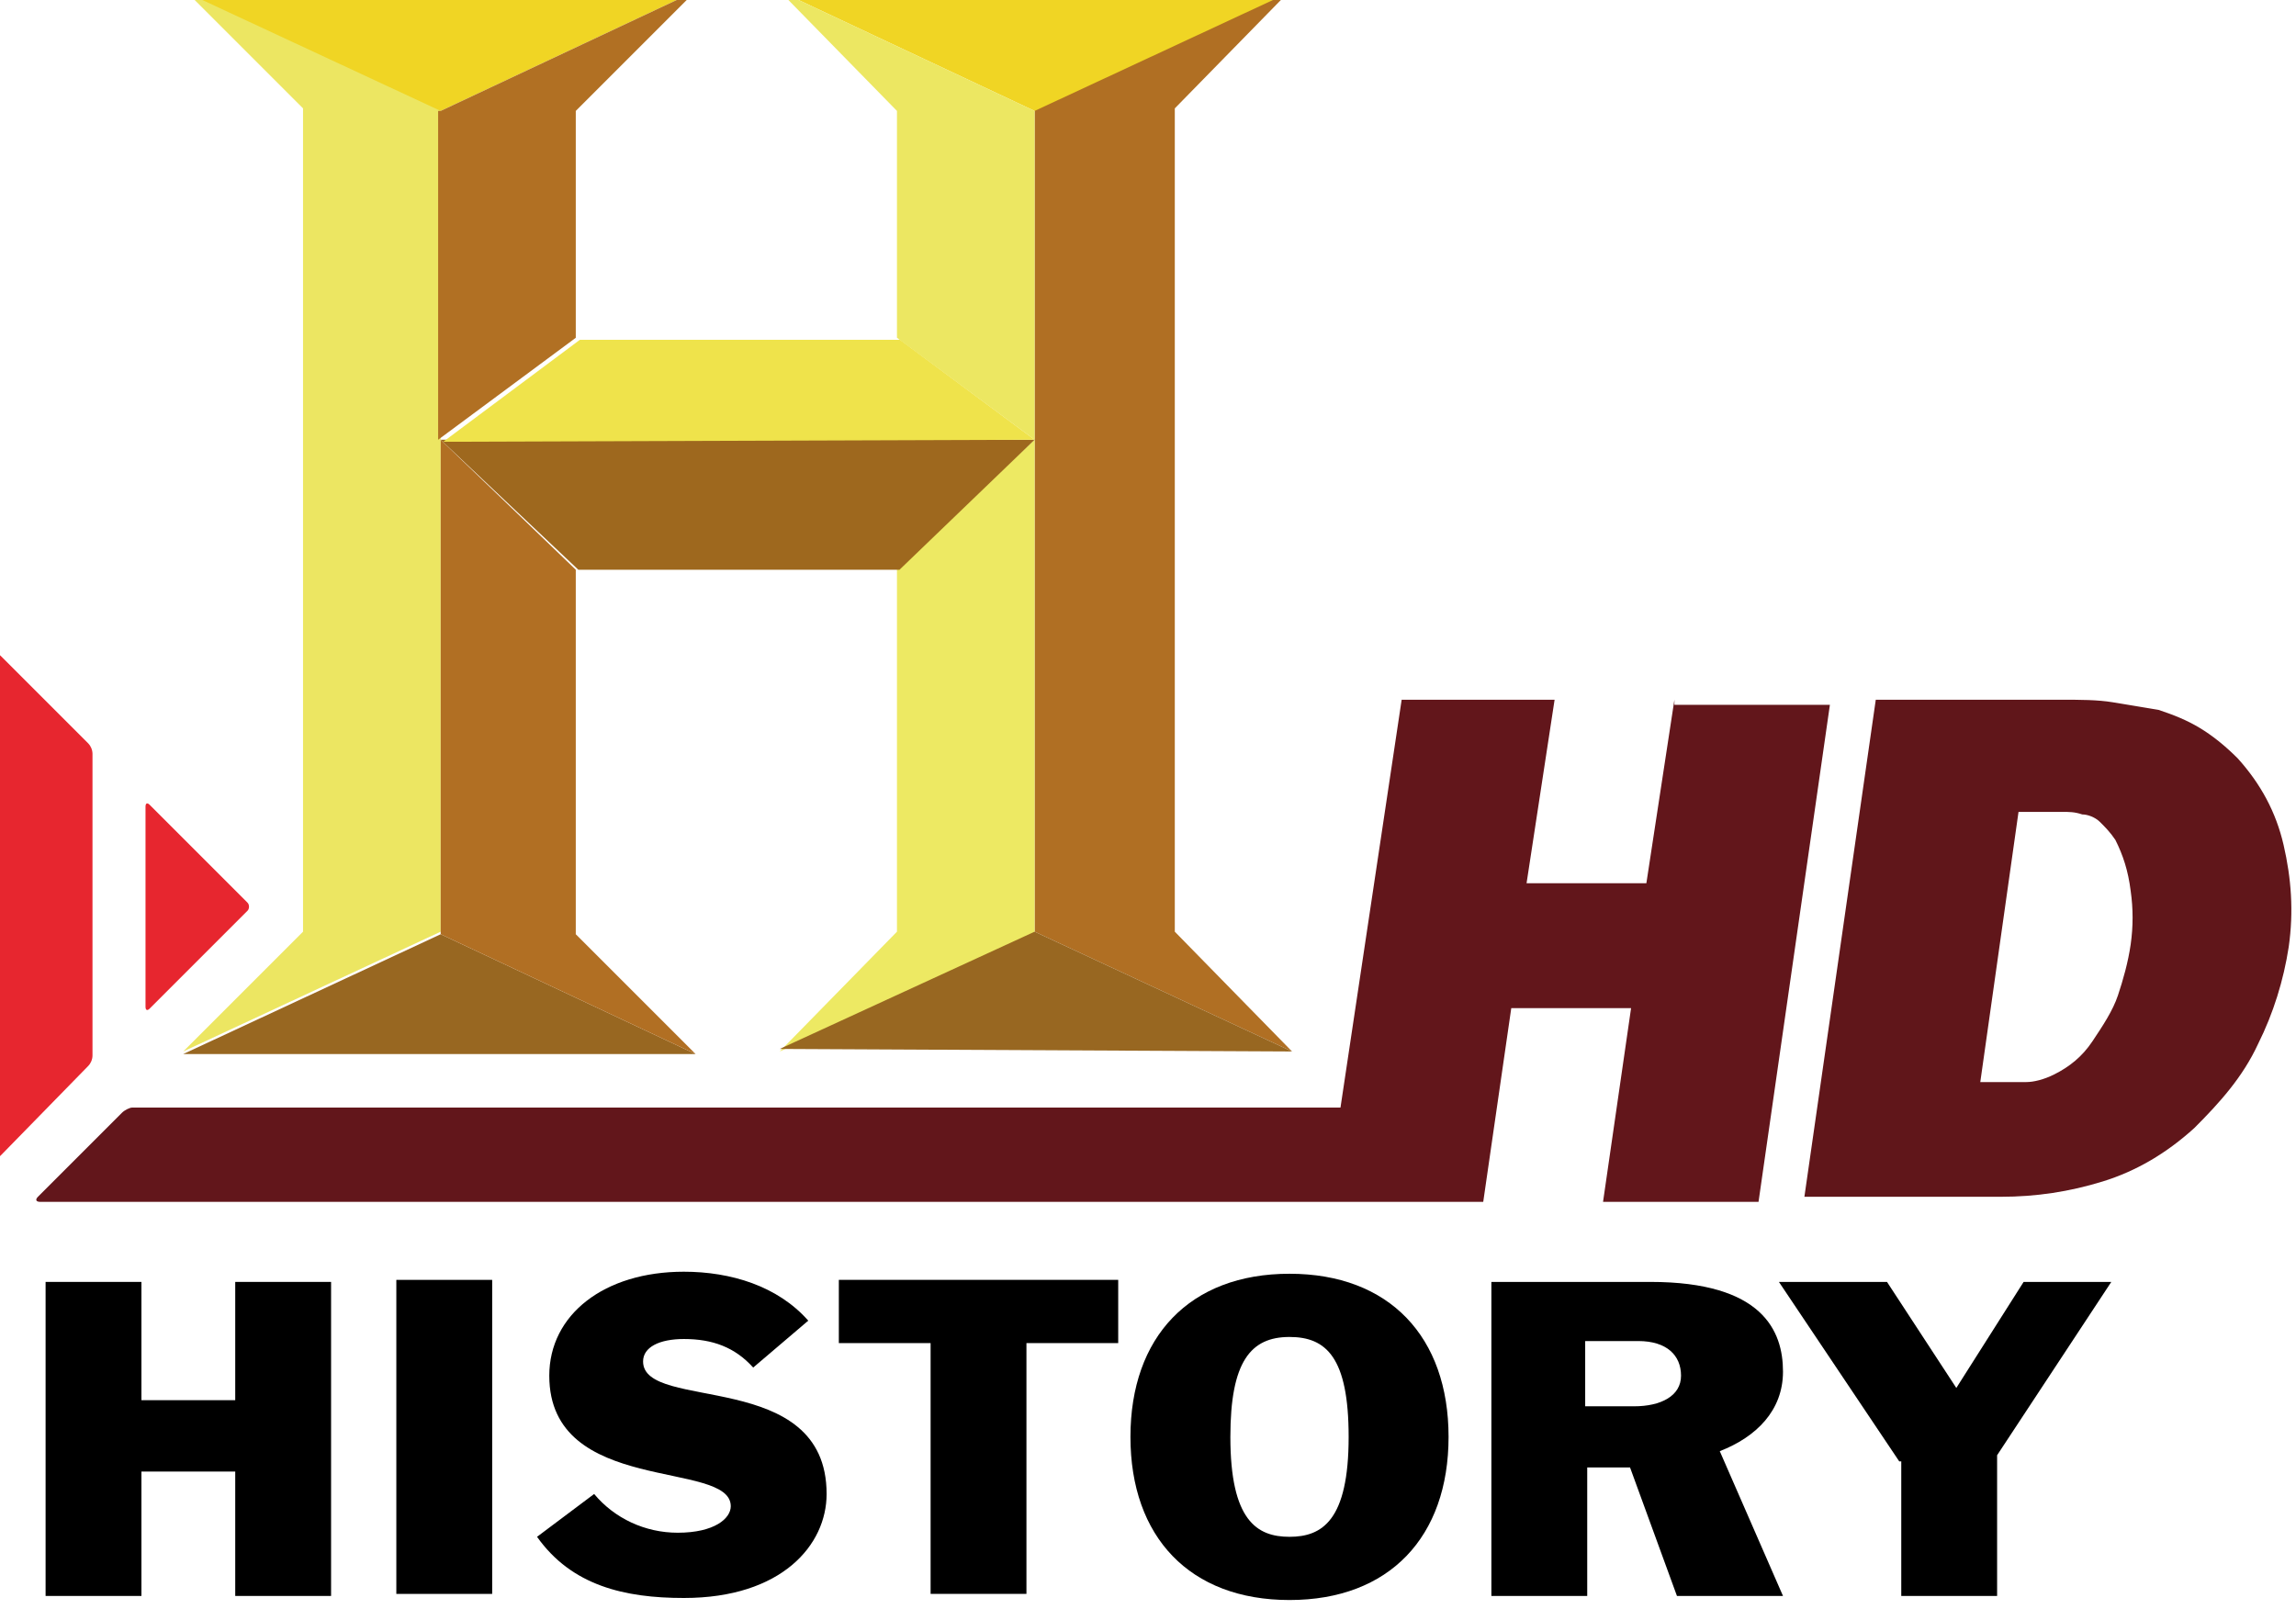 <?xml version="1.0" encoding="utf-8"?>
<!-- Generator: Adobe Illustrator 15.0.0, SVG Export Plug-In . SVG Version: 6.00 Build 0)  -->
<!DOCTYPE svg PUBLIC "-//W3C//DTD SVG 1.1//EN" "http://www.w3.org/Graphics/SVG/1.1/DTD/svg11.dtd">
<svg version="1.1"
	 id="svg14734" inkscape:version="0.48.2 r9819" sodipodi:docname="AJAX1.svg" xmlns:dc="http://purl.org/dc/elements/1.1/" xmlns:cc="http://creativecommons.org/ns#" xmlns:rdf="http://www.w3.org/1999/02/22-rdf-syntax-ns#" xmlns:svg="http://www.w3.org/2000/svg" xmlns:sodipodi="http://sodipodi.sourceforge.net/DTD/sodipodi-0.dtd" xmlns:inkscape="http://www.inkscape.org/namespaces/inkscape"
	 xmlns="http://www.w3.org/2000/svg" xmlns:xlink="http://www.w3.org/1999/xlink" x="0px" y="0px" width="39.957px" height="28px"
	 viewBox="492.022 344.782 39.957 28" style="enable-background:new 492.022 344.782 39.957 28;" xml:space="preserve">
<style type="text/css">
<![CDATA[
	.st0{fill:url(#path2620_1_);}
	.st1{fill:#E7262F;}
	.st2{fill:url(#path2558_1_);}
	.st3{fill:#EFE34B;}
	.st4{fill:url(#path2730_1_);}
	.st5{fill:url(#path2664_1_);}
	.st6{fill:url(#path2490_1_);}
	.st7{fill:url(#path2706_1_);}
	.st8{fill:url(#path2600_1_);}
	.st9{fill:url(#path2538_1_);}
	.st10{fill:url(#path2642_1_);}
	.st11{fill:url(#path2512_1_);}
	.st12{fill:url(#path2684_1_);}
	.st13{fill:url(#path2754_1_);}
	.st14{fill:url(#path2580_1_);}
]]>
</style>
<sodipodi:namedview  id="namedview133" inkscape:current-layer="g14655" inkscape:window-y="-8" inkscape:window-x="-8" fit-margin-bottom="0" fit-margin-right="0" inkscape:window-height="1004" inkscape:window-width="1280" inkscape:pageshadow="2" inkscape:pageopacity="0" inkscape:window-maximized="1" inkscape:cy="309.58834" borderopacity="1" inkscape:cx="489.95767" bordercolor="#666666" showgrid="false" pagecolor="#ffffff" inkscape:zoom="0.62890625" guidetolerance="10" gridtolerance="10" fit-margin-left="0" objecttolerance="10" fit-margin-top="0">
	</sodipodi:namedview>
<g id="layer1" transform="translate(-335.572,21.883)">
	<g id="g14655" transform="matrix(35.488,0,0,35.488,-13307.938,-33860.894)">
		<g id="g2470" transform="matrix(1.25,0,0,-1.25,-66.339,1102.835)">
			<g id="g2472">
				<g id="g2474">
					<g id="g2480">
						
							<linearGradient id="path2490_1_" gradientUnits="userSpaceOnUse" x1="363.274" y1="104.446" x2="363.313" y2="104.446" gradientTransform="matrix(377.954 1407.684 1407.684 -377.954 -283955.844 -471788.781)">
							<stop  offset="0" style="stop-color:#5E161A"/>
							<stop  offset="0.448" style="stop-color:#E8262F"/>
							<stop  offset="1" style="stop-color:#5E161A"/>
						</linearGradient>
						<path id="path2490" inkscape:connector-curvature="0" class="st6" d="M372.383,111.394l-0.011-0.072h-0.047l0.011,0.072h-0.06
							l-0.024-0.16h-0.474c-0.001,0-0.003-0.001-0.004-0.002l-0.033-0.033c-0.001-0.001-0.001-0.002,0.001-0.002h0.566l0.011,0.076
							h0.047l-0.011-0.076h0.061l0.028,0.195H372.383"/>
					</g>
				</g>
			</g>
		</g>
		<g id="g2492" transform="matrix(1.25,0,0,-1.25,-66.339,1102.835)">
			<g id="g2494">
				<g id="g2496">
					<g id="g2502">
						
							<linearGradient id="path2512_1_" gradientUnits="userSpaceOnUse" x1="363.274" y1="104.439" x2="363.314" y2="104.439" gradientTransform="matrix(375.709 1399.319 1399.319 -375.709 -282256.406 -468987.312)">
							<stop  offset="0" style="stop-color:#5E161A"/>
							<stop  offset="0.951" style="stop-color:#E8262F"/>
							<stop  offset="1" style="stop-color:#E8262F"/>
						</linearGradient>
						<path id="path2512" inkscape:connector-curvature="0" class="st11" d="M372.51,111.244c0.004,0,0.008,0,0.011,0
							c0.003,0,0.007,0.001,0.011,0.003c0.006,0.003,0.011,0.007,0.015,0.013c0.004,0.006,0.008,0.012,0.01,0.018
							c0.002,0.006,0.004,0.013,0.005,0.02c0.001,0.007,0.001,0.014,0,0.021c-0.001,0.008-0.003,0.014-0.006,0.02
							c-0.002,0.003-0.004,0.005-0.006,0.007s-0.005,0.003-0.007,0.003c-0.003,0.001-0.005,0.001-0.008,0.001
							c-0.003,0-0.006,0-0.01,0h-0.007l-0.015-0.106H372.51L372.51,111.244z M372.462,111.394h0.073c0.007,0,0.014,0,0.02-0.001
							c0.006-0.001,0.012-0.002,0.018-0.003c0.006-0.002,0.011-0.004,0.016-0.007c0.005-0.003,0.01-0.007,0.015-0.012
							c0.009-0.01,0.015-0.021,0.018-0.034c0.003-0.013,0.004-0.026,0.002-0.04c-0.002-0.013-0.006-0.026-0.012-0.038
							c-0.006-0.013-0.015-0.023-0.025-0.033c-0.011-0.01-0.023-0.017-0.036-0.021s-0.026-0.006-0.04-0.006h-0.077L372.462,111.394"
							/>
					</g>
				</g>
			</g>
		</g>
		<path id="path2514" inkscape:connector-curvature="0" class="st1" d="M398.44,963.696c0.001-0.001,0.001-0.003,0-0.004
			l-0.048-0.048c-0.001-0.001-0.002-0.001-0.002,0.001v0.098c0,0.002,0.001,0.002,0.002,0.001L398.44,963.696"/>
		<path id="path2516" inkscape:connector-curvature="0" class="st1" d="M398.317,963.815c0,0.002,0.001,0.002,0.002,0.001
			l0.043-0.044c0.001-0.001,0.002-0.003,0.002-0.005v-0.148c0-0.002-0.001-0.004-0.002-0.005l-0.043-0.043
			c-0.001-0.001-0.002-0.001-0.002,0.001V963.815"/>
		<g id="g2518" transform="matrix(1.25,0,0,-1.25,-66.339,1102.835)">
			<g id="g2520">
				<g id="g2522">
					<g id="g2528">
						
							<linearGradient id="path2538_1_" gradientUnits="userSpaceOnUse" x1="363.273" y1="104.453" x2="363.312" y2="104.453" gradientTransform="matrix(227.965 -429.261 -429.261 -227.965 -37604.156 179862.219)">
							<stop  offset="0" style="stop-color:#B17023"/>
							<stop  offset="0.52" style="stop-color:#955A1E"/>
							<stop  offset="1" style="stop-color:#F0CC29"/>
						</linearGradient>
						<path id="path2538" inkscape:connector-curvature="0" class="st9" d="M372.233,111.256l-0.101,0.047l0,0.323l0.101,0.047
							l-0.046-0.047l0-0.323L372.233,111.256"/>
					</g>
				</g>
			</g>
		</g>
		<g id="g2540" transform="matrix(1.25,0,0,-1.25,-66.339,1102.835)">
			<g id="g2542">
				<g id="g2544">
					<g id="g2550">
						
							<linearGradient id="path2558_1_" gradientUnits="userSpaceOnUse" x1="363.265" y1="104.472" x2="363.305" y2="104.472" gradientTransform="matrix(227.922 0 0 -227.922 -82424.109 23923.115)">
							<stop  offset="0" style="stop-color:#F0D524"/>
							<stop  offset="1" style="stop-color:#F2EEA4"/>
						</linearGradient>
						<path id="path2558" inkscape:connector-curvature="0" class="st2" d="M372.233,111.672l-0.101-0.047l-0.1,0.047H372.233"/>
					</g>
				</g>
			</g>
		</g>
		<g id="g2560" transform="matrix(1.25,0,0,-1.25,-66.339,1102.835)">
			<g id="g2562">
				<g id="g2564">
					<g id="g2570">
						
							<linearGradient id="path2580_1_" gradientUnits="userSpaceOnUse" x1="363.262" y1="104.459" x2="363.301" y2="104.459" gradientTransform="matrix(-101.891 457.28 457.28 101.891 -10382.073 -176644.781)">
							<stop  offset="0" style="stop-color:#EDEA64"/>
							<stop  offset="0.51" style="stop-color:#D26D1B"/>
							<stop  offset="1" style="stop-color:#F5CC1C"/>
						</linearGradient>
						<path id="path2580" inkscape:connector-curvature="0" class="st14" d="M371.798,111.256l0.101,0.047l0,0.323l-0.101,0.047
							l0.047-0.047l0-0.323L371.798,111.256"/>
					</g>
				</g>
			</g>
		</g>
		<g id="g2582" transform="matrix(1.25,0,0,-1.25,-66.339,1102.835)">
			<g id="g2584">
				<g id="g2586">
					<g id="g2592">
						
							<linearGradient id="path2600_1_" gradientUnits="userSpaceOnUse" x1="363.291" y1="104.472" x2="363.33" y2="104.472" gradientTransform="matrix(228.647 0 0 -228.647 -82693.562 23998.867)">
							<stop  offset="0" style="stop-color:#F0D524"/>
							<stop  offset="1" style="stop-color:#F2EEA4"/>
						</linearGradient>
						<path id="path2600" inkscape:connector-curvature="0" class="st8" d="M371.899,111.625l-0.101,0.047l0.201,0L371.899,111.625"
							/>
					</g>
				</g>
			</g>
		</g>
		<g id="g2602" transform="matrix(1.25,0,0,-1.25,-66.339,1102.835)">
			<g id="g2604">
				<g id="g2606">
					<g id="g2612">
						
							<linearGradient id="path2620_1_" gradientUnits="userSpaceOnUse" x1="363.317" y1="104.407" x2="363.356" y2="104.407" gradientTransform="matrix(82.283 0 0 -82.283 -29522.977 8702.201)">
							<stop  offset="0" style="stop-color:#986721"/>
							<stop  offset="1" style="stop-color:#F4C51A"/>
						</linearGradient>
						<path id="path2620" inkscape:connector-curvature="0" class="st0" d="M371.899,111.302l-0.101-0.047l0.201,0L371.899,111.302"
							/>
					</g>
				</g>
			</g>
		</g>
		<g id="g2622" transform="matrix(1.25,0,0,-1.25,-66.339,1102.835)">
			<g id="g2624">
				<g id="g2626">
					<g id="g2632">
						
							<linearGradient id="path2642_1_" gradientUnits="userSpaceOnUse" x1="366.16" y1="99.002" x2="365.859" y2="99.002" gradientTransform="matrix(44.36 -44.36 -44.36 -44.36 -11478.915 20746.135)">
							<stop  offset="0" style="stop-color:#EDEA64"/>
							<stop  offset="0.51" style="stop-color:#D26D1B"/>
							<stop  offset="1" style="stop-color:#F5CC1C"/>
						</linearGradient>
						<path id="path2642" inkscape:connector-curvature="0" class="st10" d="M372.132,111.496v0.129l-0.1,0.047l0.046-0.047v-0.089
							L372.132,111.496"/>
					</g>
				</g>
			</g>
		</g>
		<g id="g2644" transform="matrix(1.25,0,0,-1.25,-66.339,1102.835)">
			<g id="g2646">
				<g id="g2648">
					<g id="g2654">
						
							<linearGradient id="path2664_1_" gradientUnits="userSpaceOnUse" x1="366.16" y1="99.005" x2="365.862" y2="99.005" gradientTransform="matrix(44.36 -44.36 -44.36 -44.36 -11478.915 20746.135)">
							<stop  offset="0" style="stop-color:#EDEA64"/>
							<stop  offset="0.51" style="stop-color:#D26D1B"/>
							<stop  offset="1" style="stop-color:#F5CC1C"/>
						</linearGradient>
						<path id="path2664" inkscape:connector-curvature="0" class="st5" d="M372.132,111.496l0-0.194l-0.1-0.046l0.046,0.047
							l0,0.143L372.132,111.496"/>
					</g>
				</g>
			</g>
		</g>
		<g id="g2666" transform="matrix(1.25,0,0,-1.25,-66.339,1102.835)">
			<g id="g2668">
				<g id="g2670">
					<g id="g2676">
						
							<linearGradient id="path2684_1_" gradientUnits="userSpaceOnUse" x1="363.247" y1="104.407" x2="363.286" y2="104.407" gradientTransform="matrix(82.215 0 0 -82.215 -29492.185 8695.065)">
							<stop  offset="0" style="stop-color:#986721"/>
							<stop  offset="1" style="stop-color:#F4C51A"/>
						</linearGradient>
						<path id="path2684" inkscape:connector-curvature="0" class="st12" d="M372.233,111.256l-0.101,0.047l-0.1-0.046
							L372.233,111.256"/>
					</g>
				</g>
			</g>
		</g>
		<g id="g2686" transform="matrix(1.25,0,0,-1.25,-66.339,1102.835)">
			<g id="g2688">
				<g id="g2690">
					<g id="g2696">
						
							<linearGradient id="path2706_1_" gradientUnits="userSpaceOnUse" x1="363.273" y1="104.444" x2="363.313" y2="104.444" gradientTransform="matrix(221.615 -417.307 -417.307 -221.615 -36549.66 174854.438)">
							<stop  offset="0" style="stop-color:#B17023"/>
							<stop  offset="0.52" style="stop-color:#955A1E"/>
							<stop  offset="1" style="stop-color:#F0CC29"/>
						</linearGradient>
						<path id="path2706" inkscape:connector-curvature="0" class="st7" d="M371.899,111.625l0.1,0.047l-0.047-0.047v-0.089
							l-0.054-0.04V111.625"/>
					</g>
				</g>
			</g>
		</g>
		<g id="g2708" transform="matrix(1.25,0,0,-1.25,-66.339,1102.835)">
			<g id="g2710">
				<g id="g2712">
					<g id="g2718">
						
							<linearGradient id="path2730_1_" gradientUnits="userSpaceOnUse" x1="363.273" y1="104.439" x2="363.312" y2="104.439" gradientTransform="matrix(233.337 -439.379 -439.379 -233.337 -38505.184 184095.594)">
							<stop  offset="0" style="stop-color:#B17023"/>
							<stop  offset="0.43" style="stop-color:#A35E28"/>
							<stop  offset="0.92" style="stop-color:#F0CC29"/>
							<stop  offset="1" style="stop-color:#F0CC29"/>
						</linearGradient>
						<path id="path2730" inkscape:connector-curvature="0" class="st4" d="M371.899,111.496l0-0.194l0.1-0.047l-0.047,0.047
							l0,0.143L371.899,111.496"/>
					</g>
				</g>
			</g>
		</g>
		<g id="g2732" transform="matrix(1.25,0,0,-1.25,-66.339,1102.835)">
			<g id="g2734">
				<g id="g2736">
					<g id="g2742">
						
							<radialGradient id="path2754_1_" cx="363.262" cy="104.431" r="0.04" gradientTransform="matrix(597.819 0 0 -598.528 -216793.109 62616.176)" gradientUnits="userSpaceOnUse">
							<stop  offset="0" style="stop-color:#9E671E"/>
							<stop  offset="0.95" style="stop-color:#E7B40F"/>
							<stop  offset="0.95" style="stop-color:#E7B40F"/>
							<stop  offset="1" style="stop-color:#E7B40F"/>
						</radialGradient>
						<path id="path2754" inkscape:connector-curvature="0" class="st13" d="M372.132,111.496l-0.233,0l0.054-0.051l0.126,0
							L372.132,111.496"/>
					</g>
				</g>
			</g>
		</g>
		<path id="path2756" inkscape:connector-curvature="0" class="st3" d="M398.826,963.465l-0.066-0.049h-0.157l-0.067,0.05
			L398.826,963.465"/>
		<path id="path2758" inkscape:connector-curvature="0" d="M398.341,963.878h0.047v0.058h0.046v-0.058h0.047v0.154h-0.047v-0.061
			h-0.046v0.061h-0.047V963.878"/>
		<path id="path2760" inkscape:connector-curvature="0" d="M398.513,964.031h0.047v-0.154h-0.047V964.031z"/>
		<path id="path2762" inkscape:connector-curvature="0" d="M398.688,963.92c-0.009-0.01-0.02-0.014-0.034-0.014
			c-0.012,0-0.02,0.004-0.02,0.011c0,0.025,0.09,0.003,0.09,0.065c0,0.025-0.022,0.051-0.07,0.051c-0.029,0-0.055-0.006-0.072-0.03
			l0.028-0.021c0.01,0.012,0.025,0.019,0.041,0.019c0.018,0,0.026-0.007,0.026-0.013c0-0.023-0.089-0.005-0.089-0.064
			c0-0.03,0.027-0.051,0.066-0.051c0.023,0,0.046,0.007,0.061,0.024L398.688,963.92"/>
		<path id="path2764" inkscape:connector-curvature="0" d="M398.775,963.908h-0.045v-0.031h0.137v0.031h-0.045v0.123h-0.047V963.908
			"/>
		<path id="path2766" inkscape:connector-curvature="0" d="M398.922,963.954c0,0.041,0.013,0.049,0.029,0.049
			c0.016,0,0.029-0.008,0.029-0.049c0-0.039-0.011-0.049-0.029-0.049C398.932,963.905,398.922,963.917,398.922,963.954z
			 M398.951,964.034c-0.049,0-0.078-0.031-0.078-0.08s0.029-0.08,0.078-0.08c0.049,0,0.078,0.031,0.078,0.08
			S399,964.034,398.951,964.034"/>
		<path id="path2768" inkscape:connector-curvature="0" d="M399.096,963.939h0.024c0.013,0,0.023-0.005,0.023-0.015
			c0-0.01-0.007-0.017-0.021-0.017h-0.026V963.939z M399.049,963.878h0.079c0.055,0,0.065,0.024,0.065,0.044
			c0,0.019-0.013,0.032-0.031,0.039l0.031,0.071h-0.052l-0.023-0.063h-0.021v0.063h-0.047V963.878"/>
		<path id="path2770" inkscape:connector-curvature="0" d="M399.25,963.966l-0.059-0.088h0.053l0.034,0.052l0.033-0.052h0.043
			l-0.056,0.085v0.069h-0.047V963.966"/>
	</g>
</g>
</svg>
